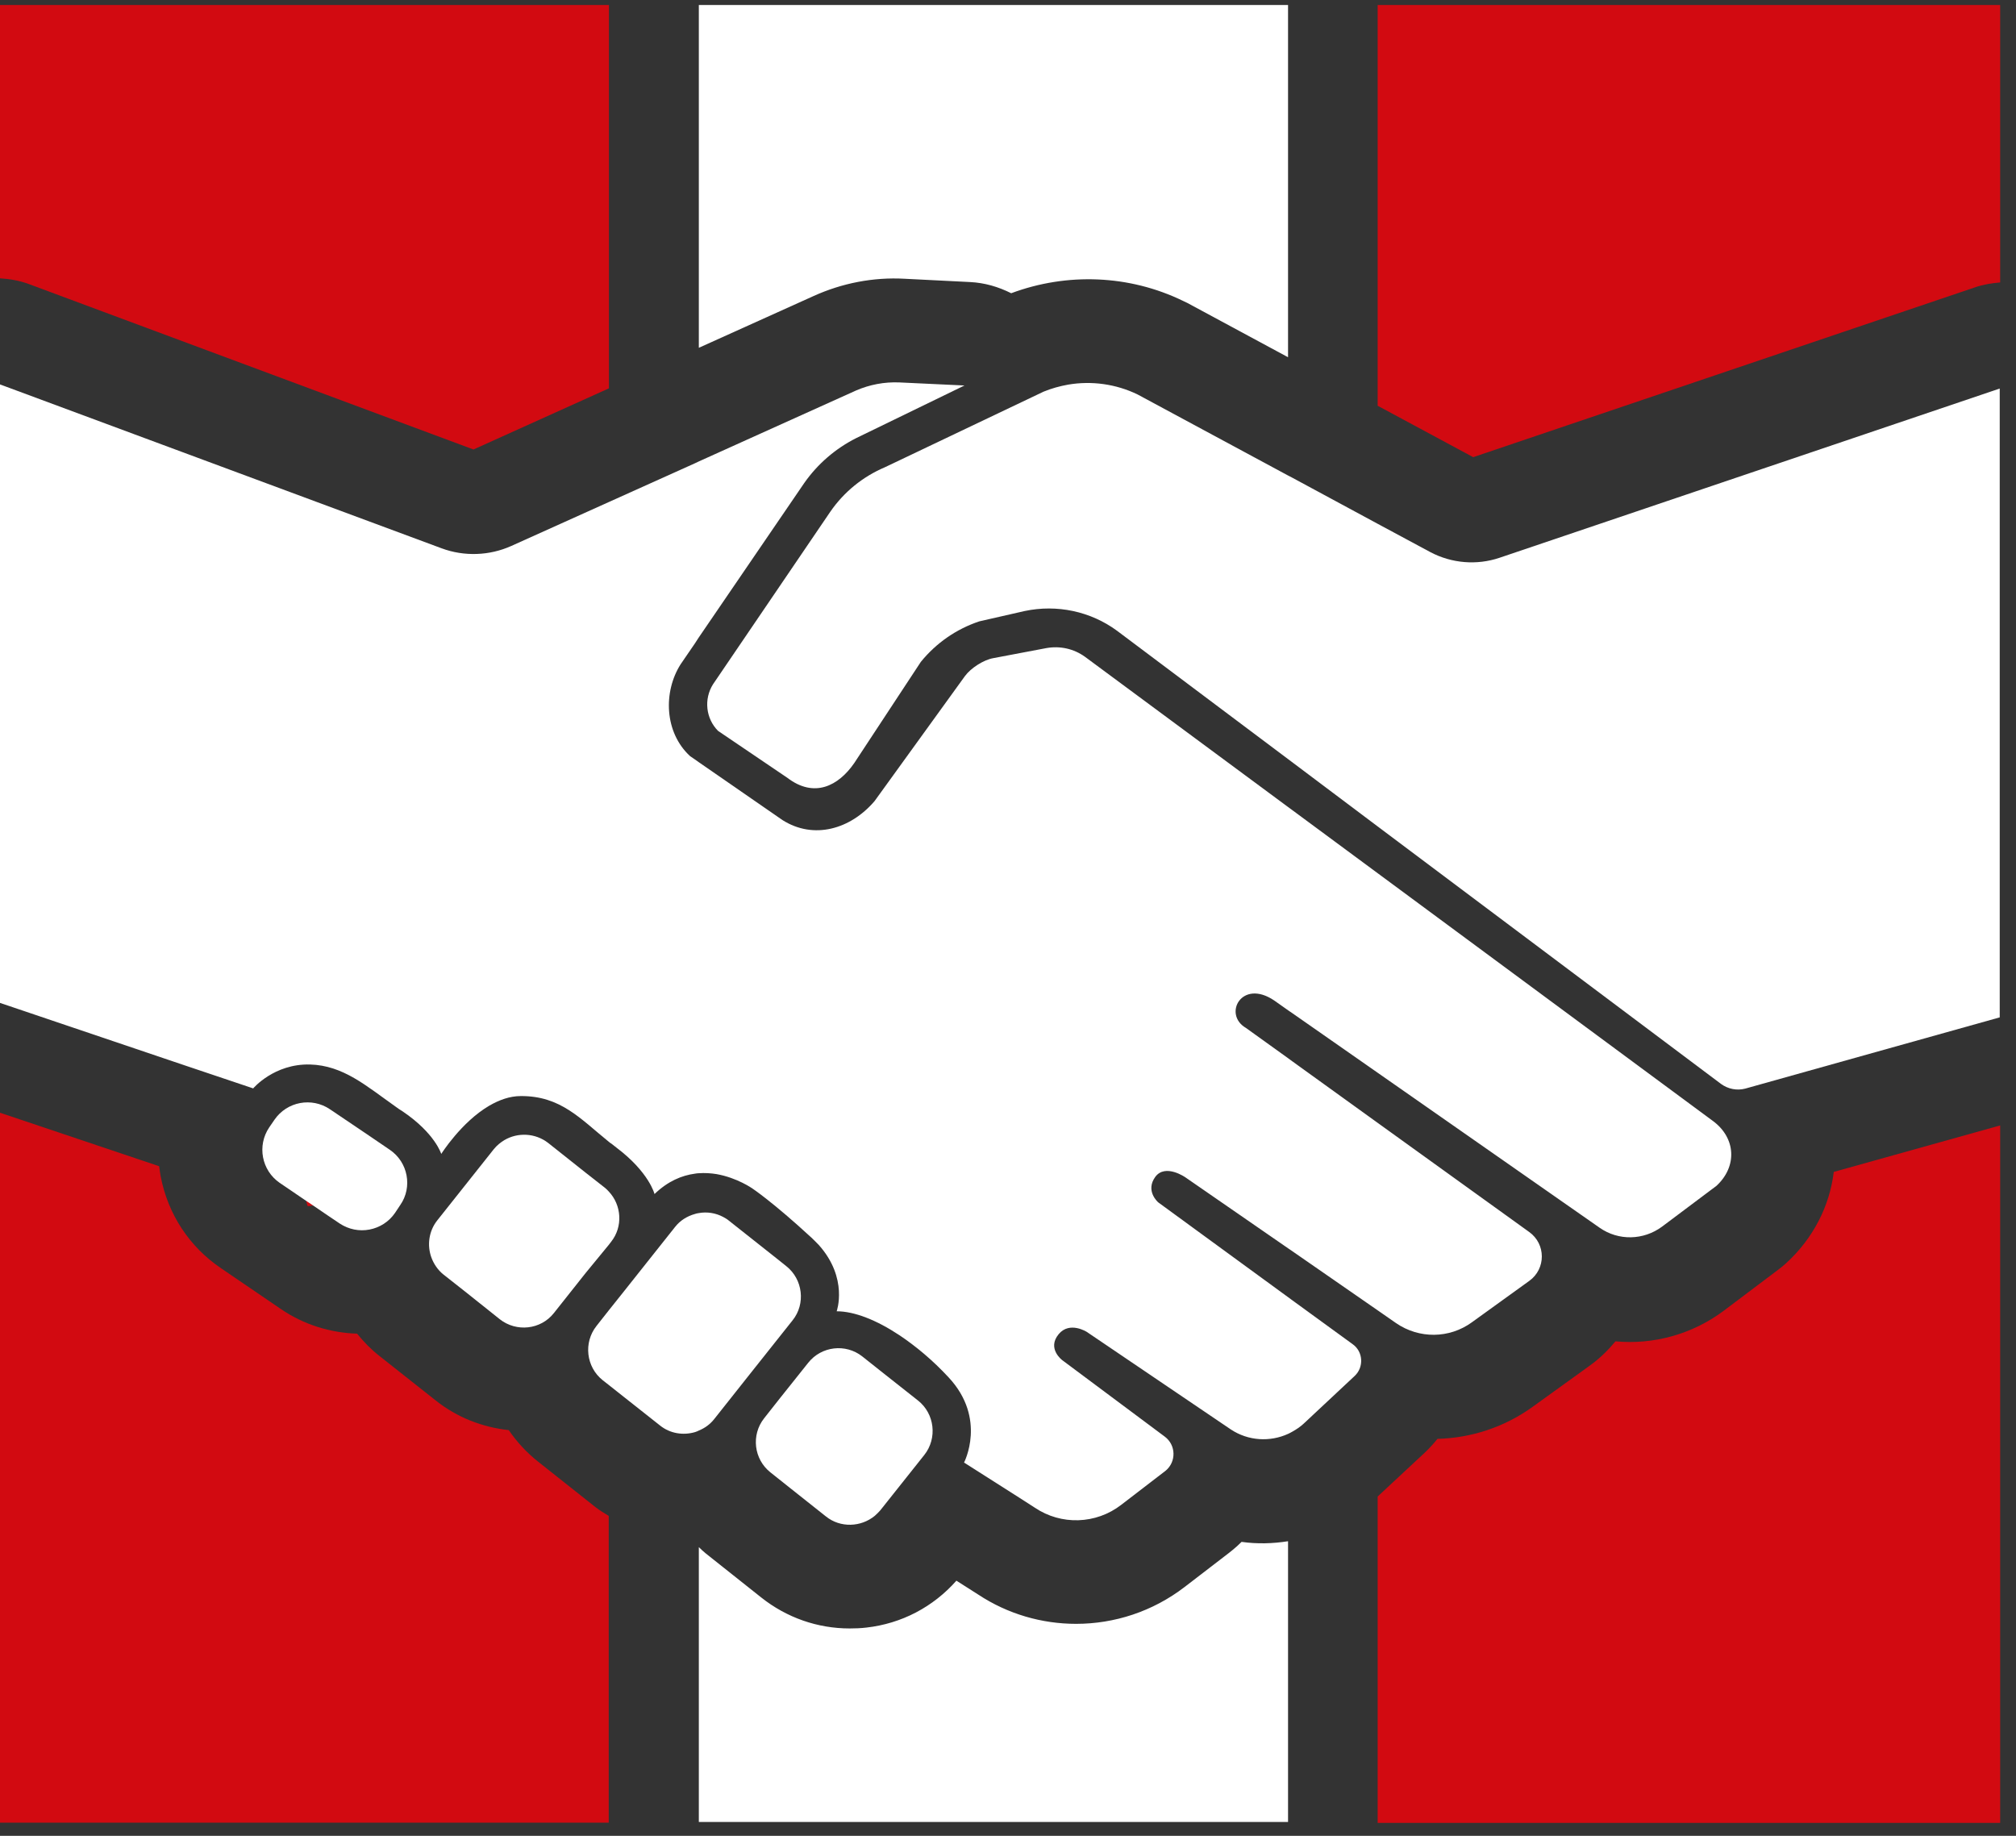 <svg width="56" height="51" viewBox="0 0 56 51" fill="none" xmlns="http://www.w3.org/2000/svg">
    <rect x="0" y="0" width="56" height="51" fill="#333333" stroke="none"/>
    <path d="M38.274 11.275L40.922 12.7L54.866 7.981C55.091 7.902 55.329 7.866 55.56 7.847V0.139H38.268V11.275H38.274Z" fill="#D20A11"/>
    <path d="M50.938 32.556C50.823 33.512 50.36 34.413 49.611 35.095C49.544 35.156 49.477 35.211 49.404 35.266L47.894 36.404C47.005 37.074 45.921 37.36 44.874 37.263C44.667 37.512 44.436 37.738 44.168 37.932L42.572 39.083C41.787 39.65 40.861 39.948 39.93 39.972C39.826 40.1 39.711 40.228 39.589 40.344L38.268 41.574V50.64H55.56V31.265L50.938 32.556Z" fill="#D20A11"/>
    <path d="M8.548 33.506C8.603 33.506 8.652 33.494 8.707 33.488L8.506 33.354C8.518 33.403 8.524 33.457 8.548 33.506Z" fill="#D20A11"/>
    <path d="M16.915 42.116C16.787 42.036 16.659 41.963 16.537 41.866L14.948 40.606C14.625 40.35 14.351 40.051 14.132 39.729C13.396 39.65 12.695 39.376 12.105 38.907L10.534 37.665C10.302 37.482 10.101 37.275 9.919 37.05C9.17 37.025 8.439 36.8 7.806 36.368L6.144 35.235C5.261 34.639 4.664 33.731 4.463 32.678C4.445 32.581 4.433 32.489 4.421 32.398L0 30.912V50.634H16.909V42.116H16.915Z" fill="#D20A11"/>
    <path d="M13.152 12.487L16.915 10.788V0.139H0V7.732C0.274 7.75 0.536 7.793 0.798 7.89L13.152 12.487Z" fill="#D20A11"/>
    <path d="M35.779 42.816C35.353 42.883 34.92 42.895 34.488 42.834C34.409 42.913 34.324 42.992 34.232 43.065C34.202 43.09 34.172 43.114 34.141 43.138L32.905 44.088C32.016 44.77 30.957 45.111 29.891 45.111C28.947 45.111 27.997 44.843 27.169 44.295L26.567 43.912C25.921 44.642 25.044 45.105 24.064 45.215C23.912 45.233 23.753 45.239 23.601 45.239C22.712 45.239 21.854 44.941 21.147 44.38L19.607 43.157C19.54 43.102 19.473 43.041 19.412 42.98V50.615H35.779V42.816Z" fill="white"/>
    <path d="M19.412 9.662L22.597 8.225C23.388 7.866 24.259 7.695 25.13 7.744L26.938 7.835C27.352 7.854 27.736 7.969 28.089 8.146C29.641 7.567 31.371 7.634 32.862 8.359C32.899 8.377 32.935 8.395 32.978 8.414L35.779 9.924V0.139H19.412V9.662Z" fill="white"/>
    <path d="M7.033 30.236C7.033 30.236 7.611 29.548 8.61 29.572C9.535 29.597 10.175 30.169 10.978 30.735C11.045 30.784 11.112 30.833 11.185 30.875C12.086 31.484 12.257 32.057 12.257 32.057C12.257 32.057 12.811 31.174 13.59 30.717C13.864 30.559 14.157 30.449 14.467 30.449C15.575 30.443 16.123 31.082 16.915 31.722C16.939 31.74 16.957 31.758 16.982 31.77C17.03 31.807 17.073 31.844 17.122 31.88C18.035 32.568 18.181 33.171 18.181 33.171C18.553 32.812 18.942 32.653 19.302 32.605C19.338 32.599 19.375 32.593 19.405 32.593C19.582 32.58 19.752 32.593 19.904 32.617C20.483 32.72 20.903 33.019 20.903 33.019C20.903 33.019 21.463 33.39 22.541 34.383C22.614 34.45 22.681 34.523 22.748 34.59C23.57 35.515 23.241 36.428 23.241 36.428C23.734 36.428 24.349 36.672 24.983 37.092C25.439 37.397 25.908 37.786 26.353 38.267C27.418 39.412 26.779 40.63 26.779 40.63L28.319 41.61L28.745 41.884C29.476 42.377 30.444 42.347 31.145 41.805L32.381 40.855C32.679 40.605 32.667 40.143 32.356 39.911L29.507 37.786C29.507 37.786 29.074 37.464 29.409 37.062C29.714 36.696 30.189 37.001 30.189 37.001L34.189 39.71C34.676 40.033 35.279 40.063 35.784 39.832C35.827 39.814 35.863 39.79 35.9 39.771C36.01 39.71 36.119 39.637 36.217 39.546L37.629 38.225C37.891 37.981 37.867 37.549 37.574 37.342L35.9 36.124L35.784 36.039L32.173 33.402C32.173 33.402 31.802 33.086 32.094 32.69C32.374 32.319 32.929 32.708 32.929 32.708L35.784 34.681L35.9 34.76L38.281 36.41L38.78 36.757C39.419 37.196 40.26 37.19 40.887 36.733L42.482 35.582C42.945 35.247 42.945 34.559 42.476 34.224L38.275 31.198L35.894 29.481L35.778 29.396L34.609 28.556C33.964 28.184 34.487 27.18 35.395 27.794L35.784 28.069L35.9 28.148L38.281 29.81L44.437 34.109C44.96 34.474 45.654 34.456 46.166 34.078L47.53 33.055L47.676 32.946C48.26 32.41 48.224 31.618 47.584 31.143L38.275 24.263L35.894 22.503L35.778 22.418L30.14 18.247C29.829 18.022 29.446 17.937 29.068 18.004L27.589 18.284C27.321 18.332 26.968 18.558 26.803 18.783L24.294 22.254C23.625 23.039 22.602 23.331 21.737 22.783L19.405 21.17L19.302 21.097L19.168 21.005C18.455 20.348 18.419 19.221 18.906 18.454L19.302 17.876L19.405 17.717L22.34 13.419C22.711 12.889 23.205 12.463 23.783 12.171L26.791 10.709L24.983 10.624C24.569 10.606 24.154 10.685 23.777 10.849L21.104 12.055L19.405 12.822L19.302 12.871L16.909 13.948L14.205 15.166C13.596 15.44 12.896 15.465 12.269 15.233L0 10.679V27.861L5.151 29.603L7.033 30.236Z" fill="white"/>
    <path d="M39.73 15.337L38.268 14.551L35.888 13.266L35.772 13.206L31.601 10.959C30.998 10.666 30.322 10.575 29.671 10.685C29.439 10.727 29.214 10.788 28.989 10.88L24.581 12.98C23.965 13.242 23.442 13.668 23.064 14.216L19.807 19.008C19.545 19.422 19.606 19.964 19.947 20.305L21.871 21.608C22.62 22.18 23.29 21.833 23.728 21.2L25.579 18.387C26.005 17.863 26.565 17.474 27.205 17.261L28.465 16.974C29.36 16.786 30.292 16.981 31.029 17.523L35.766 21.078L35.881 21.164L38.262 22.954L47.809 30.114C48.004 30.254 48.248 30.303 48.479 30.242L50.196 29.761L55.548 28.263V10.794L41.654 15.495C41.026 15.708 40.326 15.653 39.73 15.337Z" fill="white"/>
    <path d="M21.841 35.174L21.567 34.955L20.252 33.914C20.203 33.871 20.148 33.841 20.093 33.81C19.88 33.695 19.637 33.658 19.405 33.701C19.369 33.707 19.332 33.713 19.302 33.725C19.089 33.786 18.894 33.902 18.748 34.09L17.293 35.923L16.909 36.404L16.568 36.837C16.203 37.299 16.282 37.975 16.738 38.34L16.909 38.474L17.232 38.73L18.157 39.461L18.334 39.601C18.614 39.826 18.979 39.881 19.308 39.784C19.345 39.771 19.381 39.759 19.412 39.741C19.576 39.674 19.722 39.571 19.838 39.424L20.885 38.103L22.017 36.678C22.383 36.222 22.304 35.54 21.841 35.174Z" fill="white"/>
    <path d="M25.5 38.907L24.52 38.133L23.953 37.683C23.491 37.317 22.815 37.397 22.45 37.859L21.658 38.852L21.226 39.4C20.86 39.863 20.939 40.538 21.402 40.904L21.975 41.36L22.943 42.128C23.345 42.45 23.917 42.426 24.301 42.109C24.355 42.061 24.404 42.012 24.453 41.957L25.677 40.417C26.042 39.954 25.963 39.272 25.5 38.907Z" fill="white"/>
    <path d="M16.975 34.498C17.31 34.078 17.267 33.475 16.908 33.098C16.872 33.061 16.841 33.025 16.799 32.994L16.263 32.574L15.228 31.752C14.868 31.472 14.381 31.454 14.01 31.673C13.9 31.74 13.803 31.819 13.718 31.923L12.147 33.902C11.909 34.2 11.861 34.596 11.982 34.931C12.049 35.113 12.159 35.278 12.317 35.406L12.896 35.862L13.584 36.41L13.882 36.648C14.345 37.013 15.021 36.94 15.386 36.477L16.269 35.363L16.914 34.578L16.975 34.498Z" fill="white"/>
    <path d="M10.827 31.941L10.309 31.588L10.102 31.448L9.895 31.308L9.164 30.815C8.659 30.474 7.971 30.602 7.624 31.107L7.478 31.32C7.137 31.825 7.265 32.513 7.77 32.861L7.94 32.976L8.495 33.354L8.696 33.488L9.116 33.774L9.432 33.987C9.688 34.157 9.986 34.212 10.266 34.157C10.546 34.103 10.802 33.944 10.973 33.695L11.119 33.475C11.466 32.976 11.332 32.282 10.827 31.941Z" fill="white"/>
</svg>
